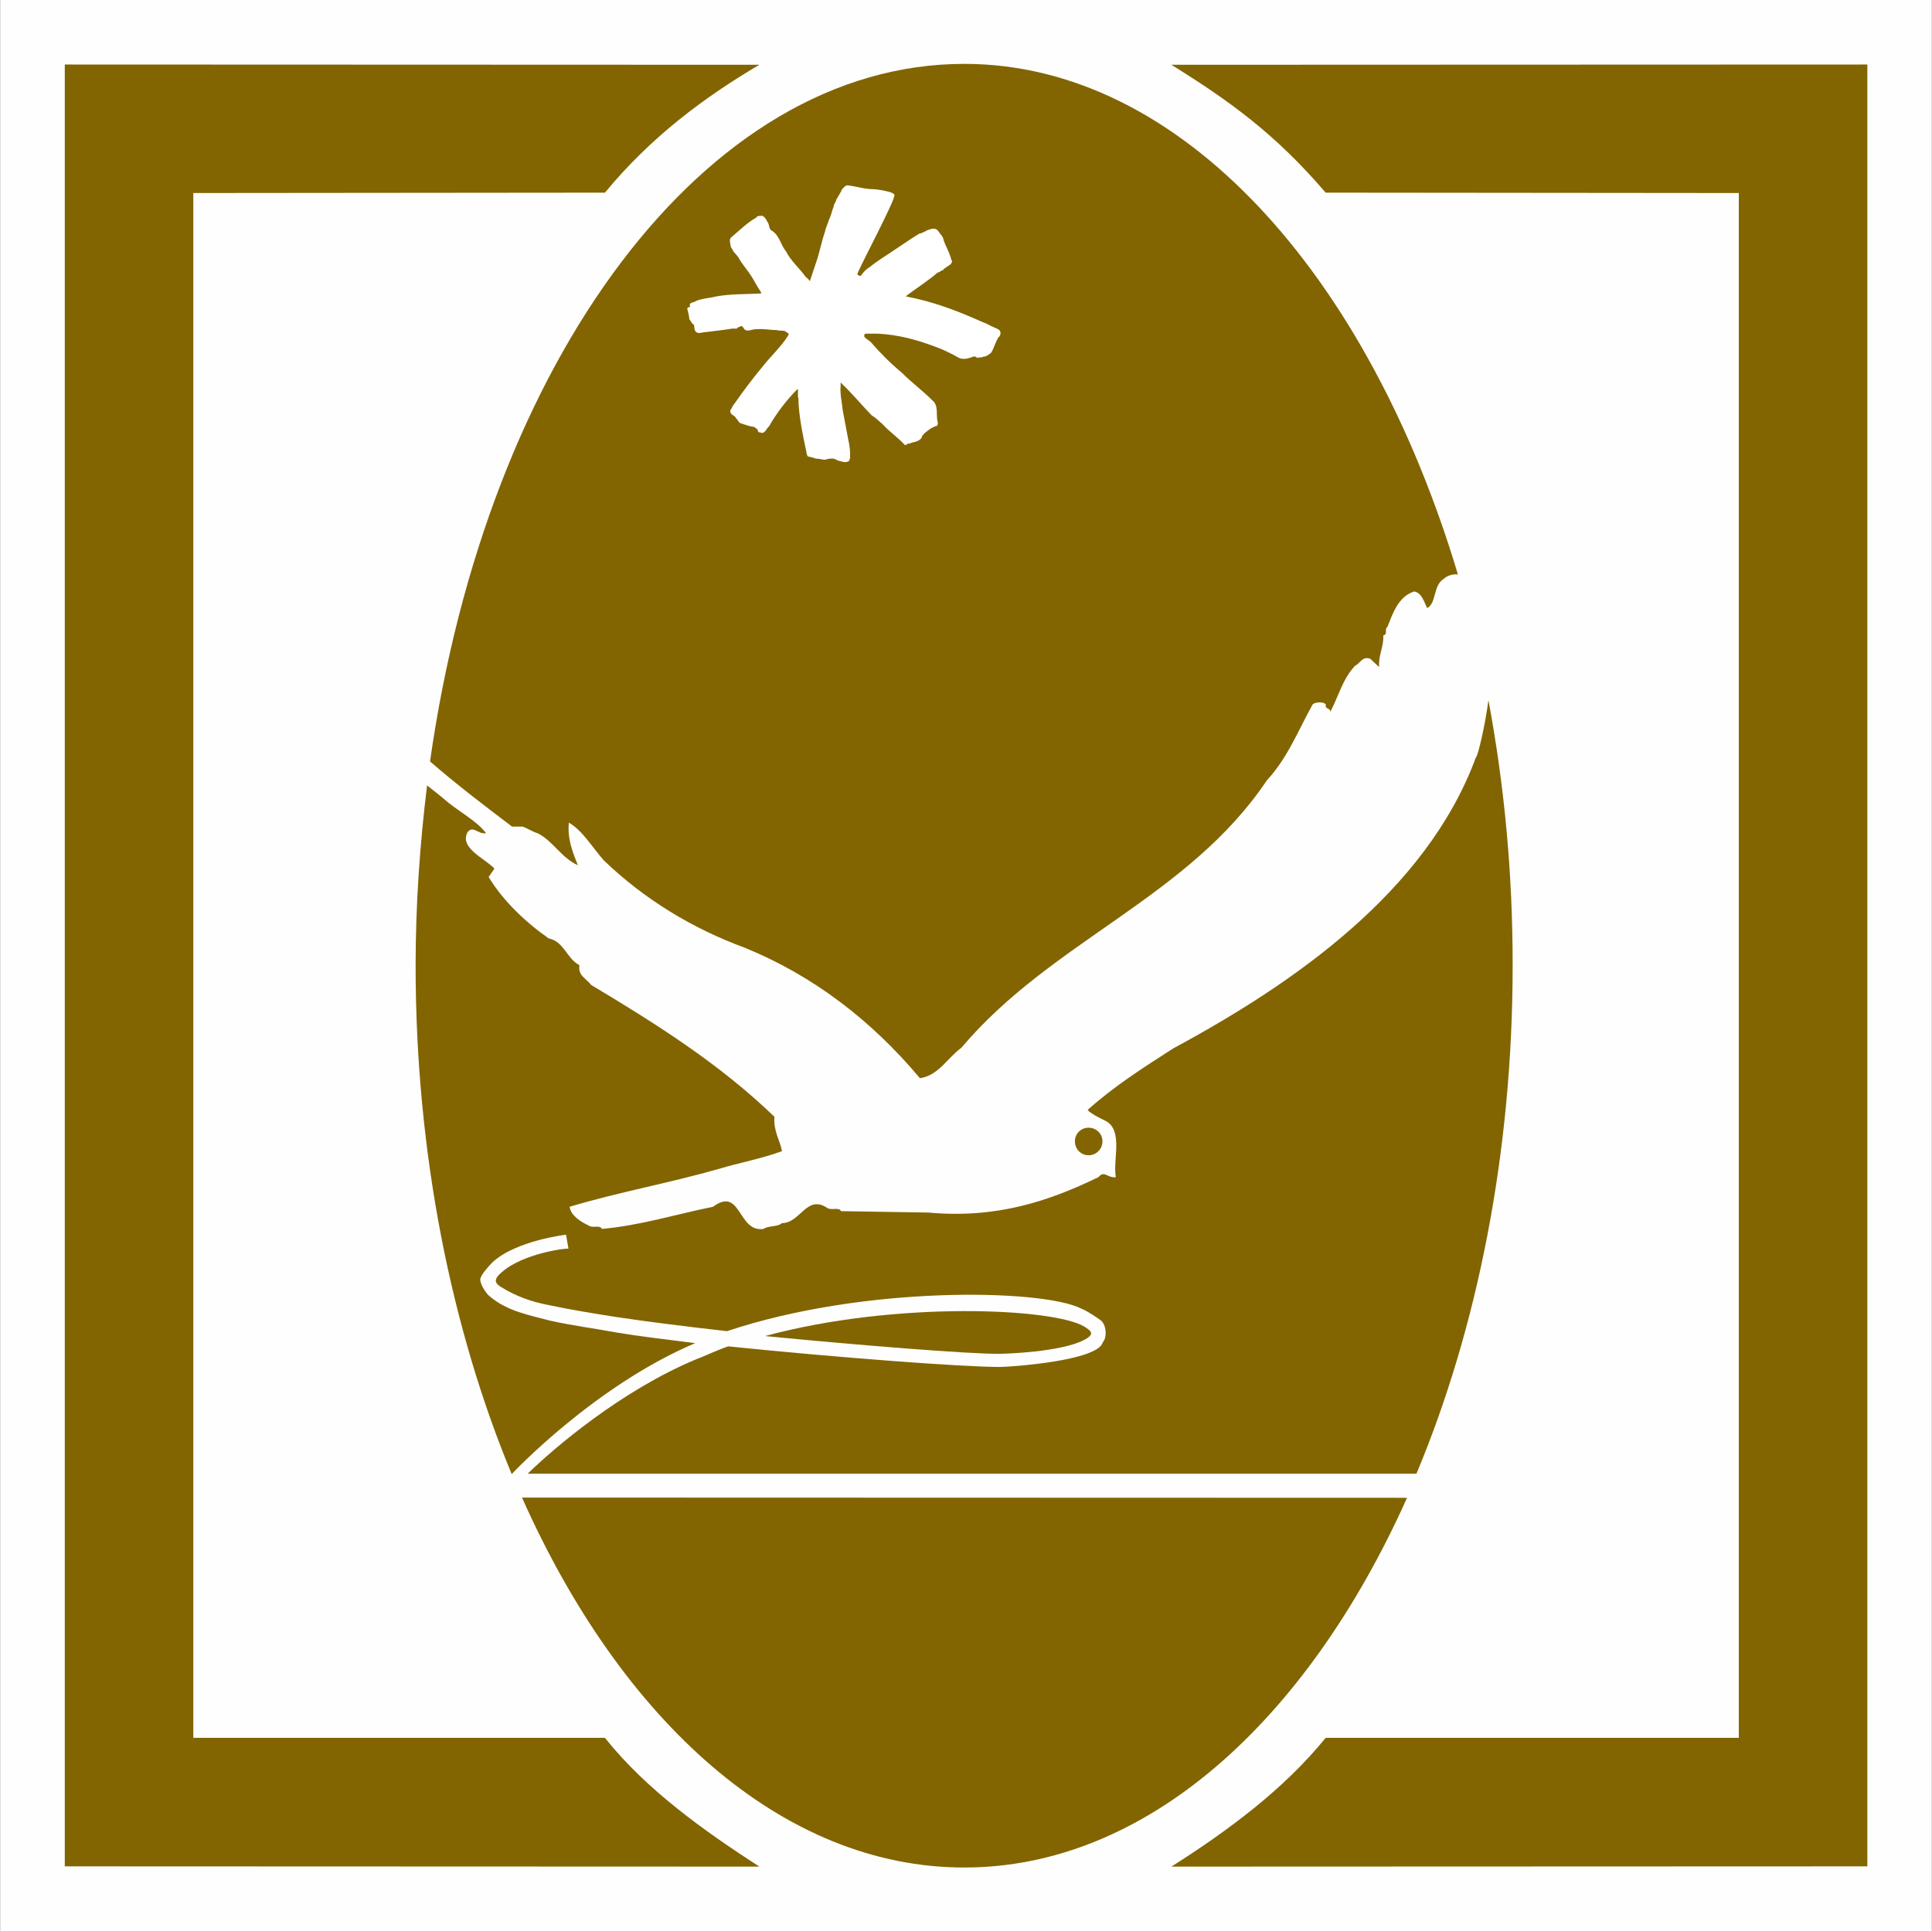 <?xml version="1.0" encoding="UTF-8" standalone="no"?>
<svg
   version="1.2"
   width="150.01mm"
   height="149.96mm"
   viewBox="0 0 15001 14995.999"
   preserveAspectRatio="xMidYMid"
   fill-rule="evenodd"
   stroke-width="28.222"
   stroke-linejoin="round"
   xml:space="preserve"
   id="svg31"
   sodipodi:docname="ID15a18.svg"
   inkscape:version="1.2.2 (b0a8486541, 2022-12-01)"
   xmlns:inkscape="http://www.inkscape.org/namespaces/inkscape"
   xmlns:sodipodi="http://sodipodi.sourceforge.net/DTD/sodipodi-0.dtd"
   xmlns="http://www.w3.org/2000/svg"
   xmlns:svg="http://www.w3.org/2000/svg"
   xmlns:ooo="http://xml.openoffice.org/svg/export"><rect x="0" y="0" width="15001" height="14995.999" fill="#333333" stroke="none"/><sodipodi:namedview
   id="namedview31"
   pagecolor="#ffffff"
   bordercolor="#000000"
   borderopacity="0.25"
   inkscape:showpageshadow="2"
   inkscape:pageopacity="0.0"
   inkscape:pagecheckerboard="true"
   inkscape:deskcolor="#d1d1d1"
   inkscape:document-units="mm"
   fit-margin-top="50"
   fit-margin-left="50"
   fit-margin-right="50"
   fit-margin-bottom="50"
   showgrid="false"
   inkscape:zoom="5.4624021"
   inkscape:cx="543.07609"
   inkscape:cy="29.474212"
   inkscape:window-width="1280"
   inkscape:window-height="731"
   inkscape:window-x="0"
   inkscape:window-y="0"
   inkscape:window-maximized="1"
   inkscape:current-layer="svg31" />
 <defs
   class="ClipPathGroup"
   id="defs2">
  <clipPath
   id="presentation_clip_path"
   clipPathUnits="userSpaceOnUse">
   <rect
   x="0"
   y="0"
   width="21001"
   height="29703"
   id="rect1" />
  </clipPath>
  <clipPath
   id="presentation_clip_path_shrink"
   clipPathUnits="userSpaceOnUse">
   <rect
   x="21"
   y="29"
   width="20959"
   height="29644"
   id="rect2" />
  </clipPath>
 </defs>
 <defs
   class="TextShapeIndex"
   id="defs3">
  <g
   ooo:slide="id1"
   ooo:id-list="id3 id4 id5 id6 id7 id8 id9 id10 id11 id12 id13 id14 id15 id16"
   id="g2" />
 </defs>
 <defs
   class="EmbeddedBulletChars"
   id="defs12">
  <g
   id="bullet-char-template-57356"
   transform="matrix(4.8828125e-4,0,0,-4.8828125e-4,0,0)">
   <path
   d="M 580,1141 1163,571 580,0 -4,571 Z"
   id="path3" />
  </g>
  <g
   id="bullet-char-template-57354"
   transform="matrix(4.8828125e-4,0,0,-4.8828125e-4,0,0)">
   <path
   d="M 8,1128 H 1137 V 0 H 8 Z"
   id="path4" />
  </g>
  <g
   id="bullet-char-template-10146"
   transform="matrix(4.8828125e-4,0,0,-4.8828125e-4,0,0)">
   <path
   d="M 174,0 602,739 174,1481 1456,739 Z M 1358,739 309,1346 659,739 Z"
   id="path5" />
  </g>
  <g
   id="bullet-char-template-10132"
   transform="matrix(4.8828125e-4,0,0,-4.8828125e-4,0,0)">
   <path
   d="M 2015,739 1276,0 H 717 l 543,543 H 174 v 393 h 1086 l -543,545 h 557 z"
   id="path6" />
  </g>
  <g
   id="bullet-char-template-10007"
   transform="matrix(4.8828125e-4,0,0,-4.8828125e-4,0,0)">
   <path
   d="m 0,-2 c -7,16 -16,29 -25,39 l 381,530 c -94,256 -141,385 -141,387 0,25 13,38 40,38 9,0 21,-2 34,-5 21,4 42,12 65,25 l 27,-13 111,-251 280,301 64,-25 24,25 c 21,-10 41,-24 62,-43 C 886,937 835,863 770,784 769,783 710,716 594,584 L 774,223 c 0,-27 -21,-55 -63,-84 l 16,-20 C 717,90 699,76 672,76 641,76 570,178 457,381 L 164,-76 c -22,-34 -53,-51 -92,-51 -42,0 -63,17 -64,51 -7,9 -10,24 -10,44 0,9 1,19 2,30 z"
   id="path7" />
  </g>
  <g
   id="bullet-char-template-10004"
   transform="matrix(4.8828125e-4,0,0,-4.8828125e-4,0,0)">
   <path
   d="M 285,-33 C 182,-33 111,30 74,156 52,228 41,333 41,471 c 0,78 14,145 41,201 34,71 87,106 158,106 53,0 88,-31 106,-94 l 23,-176 c 8,-64 28,-97 59,-98 l 735,706 c 11,11 33,17 66,17 42,0 63,-15 63,-46 V 965 c 0,-36 -10,-64 -30,-84 L 442,47 C 390,-6 338,-33 285,-33 Z"
   id="path8" />
  </g>
  <g
   id="bullet-char-template-9679"
   transform="matrix(4.8828125e-4,0,0,-4.8828125e-4,0,0)">
   <path
   d="M 813,0 C 632,0 489,54 383,161 276,268 223,411 223,592 c 0,181 53,324 160,431 106,107 249,161 430,161 179,0 323,-54 432,-161 108,-107 162,-251 162,-431 0,-180 -54,-324 -162,-431 C 1136,54 992,0 813,0 Z"
   id="path9" />
  </g>
  <g
   id="bullet-char-template-8226"
   transform="matrix(4.8828125e-4,0,0,-4.8828125e-4,0,0)">
   <path
   d="m 346,457 c -73,0 -137,26 -191,78 -54,51 -81,114 -81,188 0,73 27,136 81,188 54,52 118,78 191,78 73,0 134,-26 185,-79 51,-51 77,-114 77,-187 0,-75 -25,-137 -76,-188 -50,-52 -112,-78 -186,-78 z"
   id="path10" />
  </g>
  <g
   id="bullet-char-template-8211"
   transform="matrix(4.8828125e-4,0,0,-4.8828125e-4,0,0)">
   <path
   d="M -4,459 H 1135 V 606 H -4 Z"
   id="path11" />
  </g>
  <g
   id="bullet-char-template-61548"
   transform="matrix(4.8828125e-4,0,0,-4.8828125e-4,0,0)">
   <path
   d="m 173,740 c 0,163 58,303 173,419 116,115 255,173 419,173 163,0 302,-58 418,-173 116,-116 174,-256 174,-419 0,-163 -58,-303 -174,-418 C 1067,206 928,148 765,148 601,148 462,206 346,322 231,437 173,577 173,740 Z"
   id="path12" />
  </g>
 </defs>
 <g
   id="g12"
   transform="translate(-2652,-5770)">
  <g
   id="id2"
   class="Master_Slide">
   <g
   id="bg-id2"
   class="Background" />
   <g
   id="bo-id2"
   class="BackgroundObjects" />
  </g>
 </g>
 <g
   class="SlideGroup"
   id="g31"
   transform="translate(-2652,-5770)">
  <g
   id="g30">
   <g
   id="container-id1">
    <g
   id="id1"
   class="Slide"
   clip-path="url(#presentation_clip_path)">
     <g
   class="Page"
   id="g29">
      <g
   class="Group"
   id="g28">
       <g
   class="com.sun.star.drawing.PolyPolygonShape"
   id="g13">
        <g
   id="id3">
         <rect
   class="BoundingBox"
   stroke="none"
   fill="none"
   x="2652"
   y="5770"
   width="15001"
   height="14996"
   id="rect12" />
         <path
   fill="#fefefe"
   stroke="none"
   d="M 2653,5770 V 20765 H 17652 V 5770 Z"
   id="path13" />
        </g>
       </g>
       <g
   class="Group"
   id="g18"
   style="display:none">
        <g
   class="com.sun.star.drawing.LineShape"
   id="g14">
         <g
   id="id4">
          <rect
   class="BoundingBox"
   stroke="none"
   fill="none"
   x="2628"
   y="5771"
   width="53"
   height="14994"
   id="rect13" />
          <path
   fill="none"
   stroke="#1b1918"
   stroke-width="51"
   stroke-linejoin="miter"
   d="M 2654,20764 V 5771"
   id="path14" />
         </g>
        </g>
        <g
   class="com.sun.star.drawing.LineShape"
   id="g15">
         <g
   id="id5">
          <rect
   class="BoundingBox"
   stroke="none"
   fill="none"
   x="2654"
   y="20739"
   width="14997"
   height="53"
   id="rect14" />
          <path
   fill="none"
   stroke="#1b1918"
   stroke-width="51"
   stroke-linejoin="miter"
   d="M 17650,20765 H 2654"
   id="path15" />
         </g>
        </g>
        <g
   class="com.sun.star.drawing.LineShape"
   id="g16">
         <g
   id="id6">
          <rect
   class="BoundingBox"
   stroke="none"
   fill="none"
   x="17624"
   y="5771"
   width="53"
   height="14994"
   id="rect15" />
          <path
   fill="none"
   stroke="#1b1918"
   stroke-width="51"
   stroke-linejoin="miter"
   d="M 17650,5771 V 20764"
   id="path16" />
         </g>
        </g>
        <g
   class="com.sun.star.drawing.LineShape"
   id="g17">
         <g
   id="id7">
          <rect
   class="BoundingBox"
   stroke="none"
   fill="none"
   x="2654"
   y="5745"
   width="14997"
   height="53"
   id="rect16" />
          <path
   fill="none"
   stroke="#1b1918"
   stroke-width="51"
   stroke-linejoin="miter"
   d="M 2654,5771 H 17650"
   id="path17" />
         </g>
        </g>
       </g>
       <g
   class="com.sun.star.drawing.ClosedBezierShape"
   id="g19">
        <g
   id="id8">
         <rect
   class="BoundingBox"
   stroke="none"
   fill="none"
   x="11747"
   y="6271"
   width="5405"
   height="13995"
   id="rect18" />
         <path
   fill="#826500"
   stroke="none"
   d="m 11747,20265 5404,-2 V 6271 l -5404,2 c 449,279 807,536 1198,993 l 3208,3 v 11996 h -3208 c -322,398 -762,724 -1198,1000 z"
   id="path18" />
        </g>
       </g>
       <g
   class="com.sun.star.drawing.ClosedBezierShape"
   id="g20">
        <g
   id="id9">
         <rect
   class="BoundingBox"
   stroke="none"
   fill="none"
   x="3155"
   y="6270"
   width="5394"
   height="13996"
   id="rect19" />
         <path
   fill="#826500"
   stroke="none"
   d="m 8548,20265 -5393,-2 V 6271 l 5393,2 c -427,252 -843,561 -1199,993 l -3196,3 v 11996 h 3196 c 320,403 775,726 1199,1000 z"
   id="path19" />
        </g>
       </g>
       <g
   class="com.sun.star.drawing.ClosedBezierShape"
   id="g21">
        <g
   id="id10">
         <rect
   class="BoundingBox"
   stroke="none"
   fill="none"
   x="6705"
   y="17398"
   width="6873"
   height="2875"
   id="rect20" />
         <path
   fill="#826500"
   stroke="none"
   d="m 13577,17401 c -781,1742 -2031,2871 -3438,2871 -1410,0 -2660,-1132 -3434,-2873 z"
   id="path20" />
        </g>
       </g>
       <g
   class="com.sun.star.drawing.OpenBezierShape"
   id="g22">
        <g
   id="id11">
         <rect
   class="BoundingBox"
   stroke="none"
   fill="none"
   x="8285"
   y="16235"
   width="16"
   height="9"
   id="rect21" />
         <path
   fill="none"
   stroke="#ffec00"
   stroke-width="3"
   stroke-linejoin="miter"
   d="m 8285,16237 c 5,0 12,4 15,4"
   id="path21" />
        </g>
       </g>
       <g
   class="com.sun.star.drawing.ClosedBezierShape"
   id="g23">
        <g
   id="id12">
         <rect
   class="BoundingBox"
   stroke="none"
   fill="none"
   x="5879"
   y="11207"
   width="8519"
   height="6011"
   id="rect22" />
         <path
   fill="#826500"
   stroke="none"
   d="m 14209,11207 c -25,190 -81,435 -98,446 -385,1042 -1416,1755 -2349,2258 -227,146 -458,292 -665,478 22,31 137,84 137,84 144,73 56,309 82,438 -65,9 -90,-56 -135,0 -388,188 -792,323 -1320,275 l -679,-11 c -14,-34 -76,-3 -107,-25 -160,-107 -208,118 -351,118 -34,31 -110,19 -143,45 -202,31 -172,-334 -393,-172 -282,57 -566,146 -863,172 -14,-34 -73,-3 -101,-26 -62,-28 -141,-78 -149,-146 384,-115 766,-182 1158,-294 160,-48 331,-79 491,-138 -17,-87 -67,-154 -59,-267 -432,-416 -925,-725 -1422,-1023 -45,-56 -104,-73 -92,-154 -102,-54 -118,-183 -239,-208 -180,-126 -357,-295 -466,-477 l 45,-65 c -73,-79 -276,-160 -208,-284 45,-53 81,20 143,9 -76,-101 -225,-174 -328,-267 -40,-34 -82,-65 -130,-104 -56,455 -89,924 -89,1399 0,1464 280,2825 746,3949 3,-3 638,-683 1425,-1017 -226,-28 -453,-56 -602,-81 -202,-37 -345,-54 -522,-93 -169,-45 -337,-73 -477,-194 -23,-19 -68,-87 -68,-126 0,-34 76,-115 93,-132 182,-171 573,-216 573,-216 l 19,109 c 3,-8 -348,31 -519,183 -48,42 -70,76 -3,115 112,70 236,115 371,140 174,37 365,68 528,93 224,34 533,73 854,109 1064,-356 2446,-328 2749,-176 54,22 129,75 146,87 54,33 56,143 23,174 -34,146 -719,193 -801,193 -292,0 -1260,-73 -2108,-160 -90,31 -197,82 -250,101 -580,242 -1102,688 -1307,888 h 6901 c 469,-1121 747,-2482 747,-3946 0,-731 -65,-1399 -188,-2061 z"
   id="path22" />
        </g>
       </g>
       <g
   class="com.sun.star.drawing.ClosedBezierShape"
   id="g24">
        <g
   id="id13">
         <rect
   class="BoundingBox"
   stroke="none"
   fill="none"
   x="5991"
   y="6266"
   width="7982"
   height="7879"
   id="rect23" />
         <path
   fill="#826500"
   stroke="none"
   d="m 13972,10231 c -699,-2334 -2154,-3965 -3833,-3965 -2020,0 -3708,2313 -4148,5417 204,177 424,345 637,506 h 81 c 42,14 68,36 121,53 118,62 183,191 309,247 -34,-87 -84,-199 -70,-331 109,64 182,193 272,294 317,304 688,528 1092,677 531,216 986,565 1362,1014 146,-23 212,-157 321,-236 700,-831 1761,-1165 2373,-2078 160,-171 247,-396 354,-587 11,-19 87,-28 104,0 -11,37 36,23 34,56 64,-120 95,-255 193,-359 40,-17 54,-76 118,-53 l 68,64 c -6,-98 36,-151 33,-247 37,-3 6,-50 31,-64 42,-104 84,-236 208,-276 59,9 79,85 101,129 73,-36 45,-176 129,-227 28,-28 79,-39 110,-34 z"
   id="path23" />
        </g>
       </g>
       <g
   class="com.sun.star.drawing.ClosedBezierShape"
   id="g25">
        <g
   id="id14">
         <rect
   class="BoundingBox"
   stroke="none"
   fill="none"
   x="10998"
   y="14527"
   width="216"
   height="215"
   id="rect24" />
         <path
   fill="#826500"
   stroke="none"
   d="m 11104,14741 c 60,0 108,-48 108,-108 0,-59 -48,-106 -108,-106 -59,0 -106,47 -106,106 0,60 47,108 106,108 z"
   id="path24" />
        </g>
       </g>
       <g
   class="com.sun.star.drawing.ClosedBezierShape"
   id="g26">
        <g
   id="id15">
         <rect
   class="BoundingBox"
   stroke="none"
   fill="none"
   x="7988"
   y="7209"
   width="2435"
   height="2151"
   id="rect25" />
         <path
   fill="#ffffff"
   stroke="none"
   d="m 9432,7239 c 48,3 95,12 140,26 11,5 20,8 25,19 6,42 -269,554 -289,616 3,0 14,17 28,11 42,-58 68,-64 73,-70 42,-36 146,-102 146,-102 34,-22 186,-126 233,-154 35,-6 55,-28 86,-34 19,-8 45,-8 59,8 16,26 42,45 47,79 17,51 48,98 59,153 14,5 -2,19 -2,28 -17,14 -34,22 -51,36 -6,0 -8,9 -11,12 -17,2 -26,19 -42,19 -82,70 -161,118 -246,183 v 3 c 206,39 392,109 580,193 31,12 62,26 90,42 h 5 c 23,17 56,14 59,51 -3,11 -3,22 -14,28 -28,39 -34,87 -62,126 -19,12 -36,28 -59,28 -14,9 -30,3 -47,9 -9,-9 -20,-14 -31,-9 -34,12 -73,26 -110,9 -61,-34 -126,-67 -193,-90 -142,-53 -282,-90 -437,-98 h -98 c -8,5 -8,14 -8,22 14,20 33,26 50,42 70,82 157,169 242,239 75,76 161,138 236,214 54,43 26,113 43,169 2,11 2,25 -9,31 -11,0 -14,5 -22,8 -26,9 -45,28 -68,45 -11,11 -17,17 -26,31 l 3,3 c -17,28 -48,36 -79,42 -5,3 -14,6 -22,8 -14,-5 -20,17 -34,9 -50,-56 -118,-101 -171,-160 -28,-23 -54,-51 -84,-68 -85,-87 -152,-171 -242,-256 0,11 0,14 0,25 -6,66 11,133 17,195 14,76 28,149 42,222 11,47 17,98 14,149 -6,8 -3,19 -14,22 -28,14 -53,-3 -81,-6 -9,-11 -23,-8 -31,-16 -14,2 -37,-3 -48,5 -8,-3 -14,6 -25,3 -3,8 -3,-3 -9,0 -19,-3 -39,-8 -59,-8 -19,-9 -42,-12 -61,-17 -9,-12 -9,-28 -12,-40 -28,-134 -59,-278 -61,-412 -9,-23 2,-52 -6,-72 -87,88 -163,187 -222,291 -22,16 -32,64 -68,47 -3,0 -6,-2 -9,0 -5,-2 -11,-14 -11,-19 -6,-12 -17,-14 -25,-23 -37,-5 -70,-17 -104,-28 -20,-5 -23,-28 -39,-39 -6,-23 -40,-25 -43,-48 -5,-8 -2,-14 3,-22 11,-14 14,-31 28,-45 68,-97 141,-195 214,-282 63,-82 147,-157 203,-247 14,-20 -14,-20 -20,-31 -19,-11 -47,-3 -70,-11 -53,0 -99,-12 -155,-6 -34,-6 -82,34 -104,-14 -6,-3 -9,-14 -17,-11 -9,8 -25,5 -31,19 -17,3 -37,-2 -53,3 -65,11 -135,17 -200,26 -17,0 -39,11 -59,2 -22,-11 -19,-39 -22,-59 -17,-8 -23,-28 -37,-45 -2,-28 -8,-53 -16,-81 2,-6 5,-11 11,-11 5,0 8,-3 11,-6 l -3,-17 c 11,-17 34,-14 48,-25 48,-22 107,-22 157,-36 110,-20 233,-17 348,-23 9,-6 -2,-8 -2,-14 -23,-36 -45,-73 -65,-109 -34,-57 -79,-102 -110,-161 -11,-11 -19,-26 -30,-34 -9,-11 -15,-28 -26,-42 -3,-26 -19,-62 6,-79 64,-53 121,-112 194,-152 0,-14 16,-5 22,-14 3,9 11,0 17,0 28,9 37,37 51,59 9,20 6,48 29,59 59,37 67,110 109,160 39,77 107,133 155,201 11,3 11,14 22,17 -3,8 8,5 8,14 17,-48 31,-96 48,-144 28,-79 42,-163 70,-242 6,-34 23,-62 31,-93 17,-33 23,-70 37,-104 0,-19 17,-31 19,-50 3,-6 45,-73 43,-79 14,-14 28,-33 44,-33 68,8 132,30 200,30 z"
   id="path25" />
        </g>
       </g>
       <g
   class="com.sun.star.drawing.ClosedBezierShape"
   id="g27">
        <g
   id="id16">
         <rect
   class="BoundingBox"
   stroke="none"
   fill="none"
   x="8592"
   y="15950"
   width="2533"
   height="334"
   id="rect26" />
         <path
   fill="#826500"
   stroke="none"
   d="m 11064,16178 c -183,91 -599,105 -660,105 -245,0 -1052,-64 -1812,-138 1019,-276 2255,-217 2483,-71 42,28 90,54 -11,104 z"
   id="path26" />
        </g>
       </g>
      </g>
     </g>
    </g>
   </g>
  </g>
 </g>
</svg>
